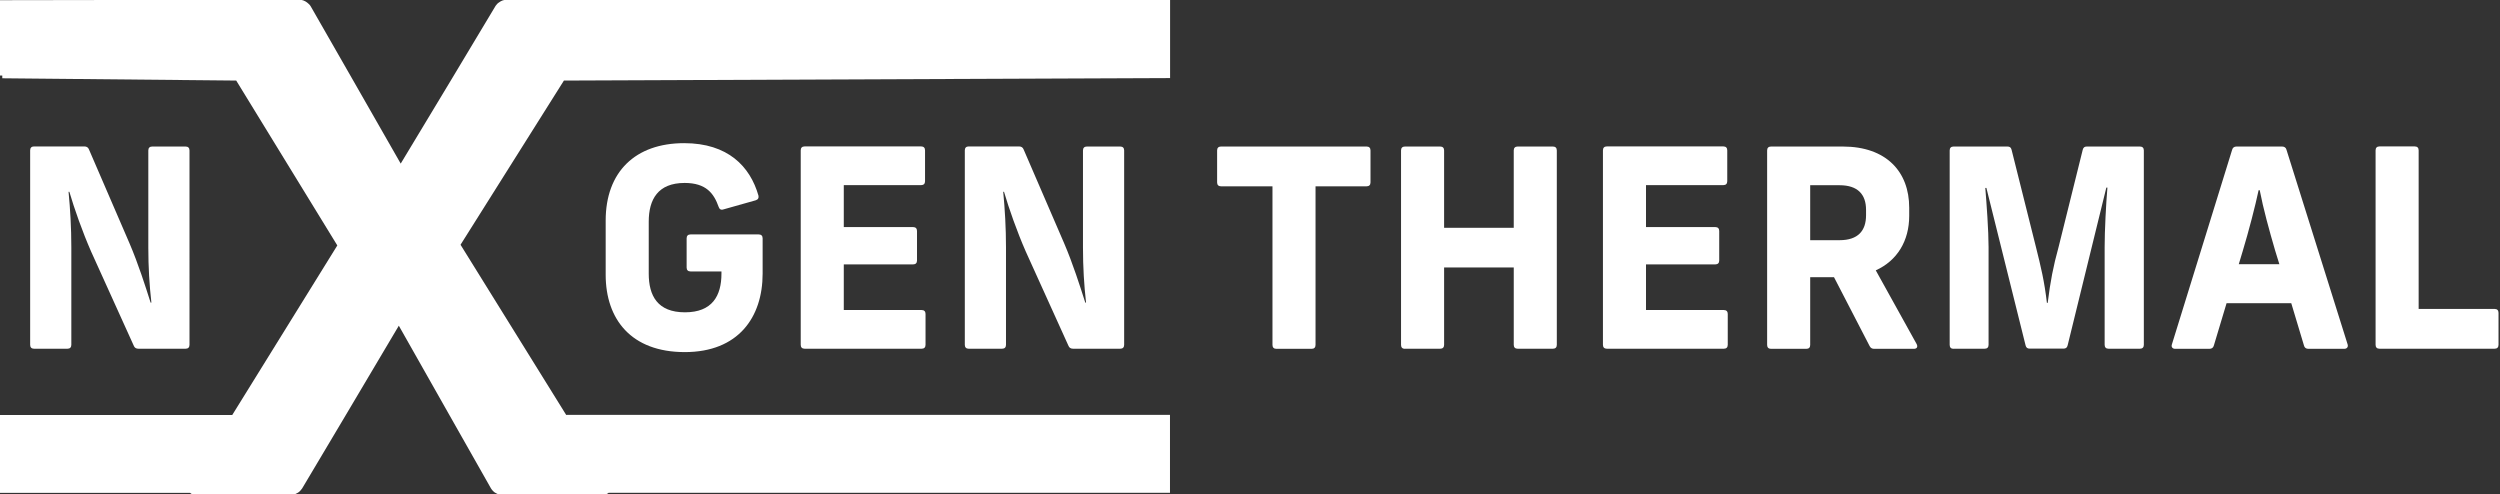 <?xml version="1.0" encoding="UTF-8"?>
<svg id="Layer_1" data-name="Layer 1" xmlns="http://www.w3.org/2000/svg" viewBox="0 0 251.99 49.83">
  <rect x="0" y="0" width="251.99" height="49.83" fill="#333333" stroke="none"/>
  <defs>
    <style>
      .cls-1 {
        fill: #fff;
      }
    </style>
  </defs>
  <path class="cls-1" d="M3.43,35.15h3.37c.25,0,.39-.14.39-.39v-9.83c0-1.95-.11-3.84-.28-5.6h.08c.5,1.7,1.31,4.01,2.2,6.04l4.29,9.47c.08.22.25.31.47.31h4.76c.25,0,.39-.14.39-.39V15.16c0-.25-.14-.39-.39-.39h-3.37c-.25,0-.39.14-.39.39v9.8c0,1.95.11,3.79.31,5.54h-.08c-.53-1.67-1.25-3.93-2.12-5.96l-4.09-9.47c-.08-.22-.25-.31-.47-.31H3.43c-.25,0-.39.14-.39.39v19.61c0,.25.14.39.39.39Z"/>
  <path class="cls-1" d="M69.02,35.49c5.4,0,7.85-3.51,7.85-7.91v-3.56c0-.25-.14-.39-.39-.39h-6.88c-.25,0-.39.14-.39.39v2.95c0,.25.14.39.39.39h3.12v.22c0,2.23-.92,3.9-3.68,3.9s-3.65-1.67-3.65-3.9v-5.24c0-2.23.92-3.9,3.62-3.9,2.17,0,2.95,1.06,3.43,2.42.08.22.22.33.47.25l3.26-.92c.25-.08.33-.25.28-.47-.84-2.95-3.09-5.29-7.49-5.29-4.93,0-7.91,2.9-7.91,7.8v5.46c0,4.51,2.59,7.8,7.97,7.8Z"/>
  <path class="cls-1" d="M81.09,35.15h11.81c.25,0,.39-.14.39-.39v-3.12c0-.25-.14-.39-.39-.39h-7.85v-4.6h6.99c.25,0,.39-.14.39-.39v-2.98c0-.25-.14-.39-.39-.39h-6.99v-4.23h7.8c.25,0,.39-.14.39-.39v-3.12c0-.25-.14-.39-.39-.39h-11.75c-.25,0-.39.14-.39.39v19.61c0,.25.14.39.39.39Z"/>
  <path class="cls-1" d="M97.64,35.15h3.37c.25,0,.39-.14.39-.39v-9.83c0-1.95-.11-3.84-.28-5.6h.08c.5,1.7,1.31,4.01,2.2,6.04l4.29,9.47c.08.22.25.31.47.31h4.76c.25,0,.39-.14.39-.39V15.16c0-.25-.14-.39-.39-.39h-3.37c-.25,0-.39.14-.39.39v9.8c0,1.95.11,3.79.31,5.54h-.08c-.53-1.67-1.25-3.93-2.12-5.96l-4.09-9.47c-.08-.22-.25-.31-.47-.31h-5.07c-.25,0-.39.14-.39.39v19.61c0,.25.14.39.39.39Z"/>
  <path class="cls-1" d="M123.08,18.78h5.18v15.99c0,.25.14.39.39.39h3.56c.25,0,.39-.14.39-.39v-15.99h5.15c.25,0,.39-.14.39-.39v-3.23c0-.25-.14-.39-.39-.39h-14.68c-.25,0-.39.14-.39.39v3.23c0,.25.14.39.39.39Z"/>
  <path class="cls-1" d="M141.61,35.15h3.56c.25,0,.39-.14.39-.39v-7.8h7.02v7.8c0,.25.14.39.39.39h3.56c.25,0,.39-.14.39-.39V15.16c0-.25-.14-.39-.39-.39h-3.56c-.25,0-.39.14-.39.39v7.8h-7.02v-7.8c0-.25-.14-.39-.39-.39h-3.56c-.25,0-.39.14-.39.39v19.61c0,.25.14.39.39.39Z"/>
  <path class="cls-1" d="M161.95,35.15h11.81c.25,0,.39-.14.39-.39v-3.12c0-.25-.14-.39-.39-.39h-7.85v-4.6h6.99c.25,0,.39-.14.39-.39v-2.98c0-.25-.14-.39-.39-.39h-6.99v-4.23h7.8c.25,0,.39-.14.39-.39v-3.12c0-.25-.14-.39-.39-.39h-11.75c-.25,0-.39.14-.39.39v19.61c0,.25.14.39.39.39Z"/>
  <path class="cls-1" d="M193.19,34.68l-4.12-7.43c2.17-.98,3.37-2.98,3.37-5.49v-.83c0-3.63-2.32-6.16-6.69-6.16h-7.24c-.25,0-.39.14-.39.39v19.61c0,.25.14.39.39.39h3.56c.26,0,.39-.14.39-.39v-6.83h2.4l3.59,6.94c.09.19.25.28.45.28h4.01c.31,0,.42-.2.28-.48ZM188.09,21.7c0,1.56-.81,2.51-2.67,2.51h-2.96v-5.54h2.96c1.86,0,2.67.95,2.67,2.48v.55Z"/>
  <path class="cls-1" d="M196.9,35.15h3.15c.25,0,.39-.14.39-.39v-9.86c0-1.64-.2-4.37-.33-5.96h.11l3.95,15.87c.06.25.2.33.42.33h3.4c.22,0,.36-.08.42-.33l3.9-15.9h.11c-.14,1.62-.28,4.35-.28,5.99v9.86c0,.25.14.39.39.39h3.17c.25,0,.39-.14.39-.39V15.16c0-.25-.14-.39-.39-.39h-5.35c-.22,0-.36.08-.42.33l-2.42,9.75c-.56,2.03-.84,3.51-1.11,5.68h-.08c-.25-2.17-.61-3.65-1.11-5.65l-2.45-9.78c-.06-.25-.2-.33-.42-.33h-5.43c-.25,0-.39.14-.39.39v19.61c0,.25.14.39.39.39Z"/>
  <path class="cls-1" d="M236.63,34.71l-6.16-19.61c-.05-.22-.22-.33-.44-.33h-4.6c-.22,0-.39.11-.44.33l-6.07,19.61c-.09.25.05.45.33.45h3.45c.23,0,.39-.11.45-.34l1.28-4.26h6.52l1.28,4.26c.05.23.22.34.44.34h3.62c.28,0,.42-.2.34-.45ZM225.66,26.63l.39-1.3c.61-2.01,1.28-4.6,1.61-6.16h.11c.36,1.87.95,4.01,1.56,6.1l.42,1.36h-4.09Z"/>
  <path class="cls-1" d="M239.84,35.15h11.61c.25,0,.39-.14.39-.39v-3.23c0-.25-.14-.39-.39-.39h-7.66v-15.99c0-.25-.14-.39-.39-.39h-3.56c-.25,0-.39.14-.39.39v19.61c0,.25.14.39.39.39Z"/>
  <path class="cls-1" d="M57.08,41.84h0s-10.66-17.17-10.66-17.17l10.42-16.55,61.1-.25V0L51.13-.03c-.33,0-.6.09-.84.28-.12.07-.23.19-.33.33l-4.53,7.55-5.04,8.36-4.78-8.36L31.32.64c-.09-.16-.23-.28-.37-.39-.21-.16-.49-.28-.79-.28L-.77.02v7.59H.23v.28l23.58.23,10.19,16.62-10.59,17.09h0s-24.17,0-24.17,0v7.85h19.92c.14.13.36.22.66.22h9.47c.27,0,.5-.09.7-.22h.02c.19-.12.33-.28.44-.44l4.41-7.41h0,0s5.34-9,5.34-9l5.09,8.99h0s0,0,0,0l4.2,7.41c.12.19.26.33.42.44h.02c.2.13.41.22.66.22h10.1c.29,0,.52-.09.66-.22h56.58v-7.85h-60.83Z"/>
</svg>